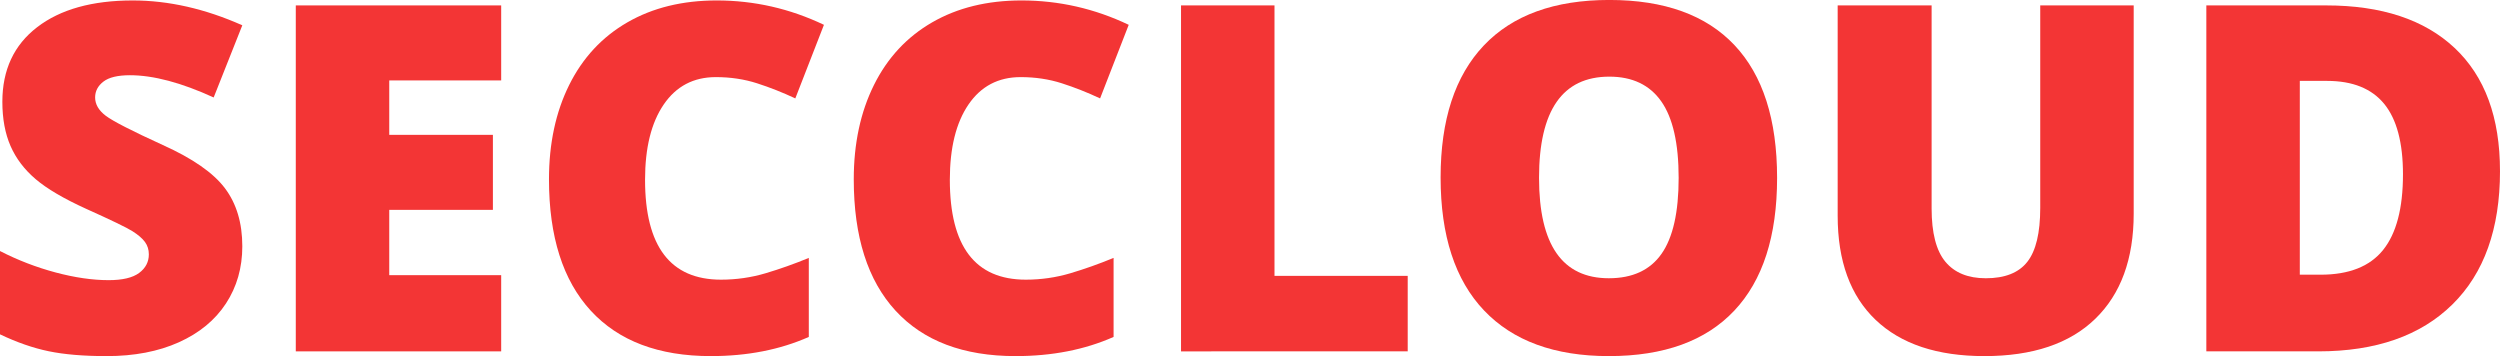 <?xml version="1.0" encoding="utf-8"?>
<svg viewBox="65 205.09 420 59.83" xmlns="http://www.w3.org/2000/svg">
  <g fill="#f8485e" fill-rule="nonzero" stroke="none" stroke-width="1" stroke-linecap="butt" stroke-linejoin="miter" stroke-miterlimit="10" stroke-dasharray="" stroke-dashoffset="0" font-family="none" font-weight="none" font-size="none" text-anchor="none" style="mix-blend-mode: normal; fill: rgb(255, 255, 255);" transform="matrix(1, 0, 0, 1, 0, 0)">
    <g data-paper-data="{&quot;isGlobalGroup&quot;:true,&quot;bounds&quot;:{&quot;x&quot;:65,&quot;y&quot;:205.08518693800283,&quot;width&quot;:420,&quot;height&quot;:59.82962612399433}}" style="fill: rgb(255, 255, 255);">
      <g data-paper-data="{&quot;isPrimaryText&quot;:true}" style="fill: rgb(255, 255, 255);">
        <path d="M105.708,246.469c0,3.604 -0.914,6.805 -2.743,9.601c-1.829,2.796 -4.466,4.969 -7.911,6.52c-3.445,1.55 -7.487,2.326 -12.125,2.326c-3.869,0 -7.116,-0.272 -9.74,-0.815c-2.624,-0.543 -5.354,-1.491 -8.189,-2.842v-13.993c2.995,1.537 6.109,2.736 9.342,3.598c3.233,0.861 6.202,1.292 8.905,1.292c2.332,0 4.042,-0.404 5.128,-1.212c1.087,-0.808 1.63,-1.849 1.63,-3.121c0,-0.795 -0.219,-1.491 -0.656,-2.087c-0.437,-0.596 -1.14,-1.199 -2.107,-1.809c-0.967,-0.61 -3.545,-1.855 -7.732,-3.737c-3.79,-1.723 -6.632,-3.392 -8.527,-5.009c-1.895,-1.617 -3.3,-3.472 -4.214,-5.566c-0.914,-2.094 -1.372,-4.572 -1.372,-7.434c0,-5.354 1.948,-9.528 5.844,-12.522c3.896,-2.995 9.249,-4.492 16.061,-4.492c6.016,0 12.151,1.391 18.406,4.174l-4.81,12.125c-5.433,-2.491 -10.124,-3.737 -14.073,-3.737c-2.041,0 -3.525,0.358 -4.452,1.073c-0.928,0.716 -1.391,1.603 -1.391,2.664c0,1.14 0.59,2.16 1.769,3.061c1.179,0.901 4.38,2.544 9.601,4.929c5.009,2.253 8.487,4.671 10.435,7.255c1.948,2.584 2.922,5.837 2.922,9.76z" data-paper-data="{&quot;glyphName&quot;:&quot;S&quot;,&quot;glyphIndex&quot;:0,&quot;firstGlyphOfWord&quot;:true,&quot;word&quot;:1}" style="fill: rgb(243, 53, 53);"/>
        <path d="M149.199,264.12h-34.506v-58.12h34.506v12.602h-18.804v9.143h17.412v12.602h-17.412v10.972h18.804z" data-paper-data="{&quot;glyphName&quot;:&quot;E&quot;,&quot;glyphIndex&quot;:1,&quot;word&quot;:1}" style="fill: rgb(243, 53, 53);"/>
        <path d="M185.256,218.045c-3.737,0 -6.652,1.531 -8.746,4.592c-2.094,3.061 -3.141,7.282 -3.141,12.662c0,11.184 4.254,16.776 12.761,16.776c2.571,0 5.062,-0.358 7.474,-1.073c2.412,-0.716 4.837,-1.577 7.275,-2.584v13.278c-4.85,2.147 -10.336,3.22 -16.458,3.22c-8.772,0 -15.497,-2.544 -20.175,-7.633c-4.678,-5.088 -7.017,-12.443 -7.017,-22.063c0,-6.016 1.133,-11.303 3.399,-15.862c2.266,-4.558 5.526,-8.063 9.779,-10.515c4.254,-2.451 9.256,-3.677 15.007,-3.677c6.281,0 12.284,1.365 18.009,4.095l-4.81,12.363c-2.147,-1.007 -4.293,-1.855 -6.44,-2.544c-2.147,-0.689 -4.452,-1.034 -6.917,-1.034z" data-paper-data="{&quot;glyphName&quot;:&quot;C&quot;,&quot;glyphIndex&quot;:2,&quot;word&quot;:1}" style="fill: rgb(243, 53, 53);"/>
        <path d="M236.459,218.045c-3.737,0 -6.652,1.531 -8.746,4.592c-2.094,3.061 -3.141,7.282 -3.141,12.662c0,11.184 4.254,16.776 12.761,16.776c2.571,0 5.062,-0.358 7.474,-1.073c2.412,-0.716 4.837,-1.577 7.275,-2.584v13.278c-4.85,2.147 -10.336,3.22 -16.458,3.22c-8.772,0 -15.497,-2.544 -20.175,-7.633c-4.678,-5.088 -7.017,-12.443 -7.017,-22.063c0,-6.016 1.133,-11.303 3.399,-15.862c2.266,-4.558 5.526,-8.063 9.779,-10.515c4.254,-2.451 9.256,-3.677 15.007,-3.677c6.281,0 12.284,1.365 18.009,4.095l-4.81,12.363c-2.147,-1.007 -4.293,-1.855 -6.44,-2.544c-2.147,-0.689 -4.452,-1.034 -6.917,-1.034z" data-paper-data="{&quot;glyphName&quot;:&quot;C&quot;,&quot;glyphIndex&quot;:3,&quot;word&quot;:1}" style="fill: rgb(243, 53, 53);"/>
        <path d="M263.412,264.12v-58.12h15.703v45.439h22.381v12.681z" data-paper-data="{&quot;glyphName&quot;:&quot;L&quot;,&quot;glyphIndex&quot;:4,&quot;word&quot;:1}" style="fill: rgb(243, 53, 53);"/>
        <path d="M363.552,234.98c0,9.779 -2.398,17.213 -7.195,22.302c-4.797,5.088 -11.82,7.633 -21.07,7.633c-9.117,0 -16.107,-2.558 -20.97,-7.673c-4.863,-5.115 -7.295,-12.562 -7.295,-22.342c0,-9.673 2.418,-17.061 7.255,-22.163c4.837,-5.102 11.867,-7.653 21.089,-7.653c9.249,0 16.259,2.531 21.03,7.593c4.77,5.062 7.156,12.496 7.156,22.302zM323.559,234.98c0,11.237 3.909,16.856 11.727,16.856c3.975,0 6.924,-1.365 8.845,-4.095c1.921,-2.73 2.882,-6.983 2.882,-12.761c0,-5.804 -0.974,-10.091 -2.922,-12.86c-1.948,-2.77 -4.857,-4.154 -8.726,-4.154c-7.871,0 -11.807,5.672 -11.807,17.015z" data-paper-data="{&quot;glyphName&quot;:&quot;O&quot;,&quot;glyphIndex&quot;:5,&quot;word&quot;:1}" style="fill: rgb(243, 53, 53);"/>
        <path d="M423.461,206v34.983c0,7.606 -2.153,13.496 -6.46,17.671c-4.307,4.174 -10.515,6.261 -18.625,6.261c-7.924,0 -14.013,-2.027 -18.267,-6.082c-4.254,-4.055 -6.38,-9.885 -6.38,-17.492v-35.341h15.782v34.109c0,4.108 0.769,7.089 2.306,8.945c1.537,1.855 3.803,2.783 6.798,2.783c3.207,0 5.532,-0.921 6.977,-2.763c1.444,-1.842 2.167,-4.857 2.167,-9.044v-34.029z" data-paper-data="{&quot;glyphName&quot;:&quot;U&quot;,&quot;glyphIndex&quot;:6,&quot;word&quot;:1}" style="fill: rgb(243, 53, 53);"/>
        <path d="M485,233.827c0,9.7 -2.67,17.174 -8.01,22.421c-5.34,5.248 -12.847,7.871 -22.521,7.871h-18.804v-58.12h20.115c9.329,0 16.531,2.385 21.606,7.156c5.075,4.77 7.613,11.661 7.613,20.672zM468.701,234.384c0,-5.327 -1.053,-9.276 -3.16,-11.847c-2.107,-2.571 -5.307,-3.856 -9.601,-3.856h-4.572v32.558h3.498c4.77,0 8.269,-1.385 10.495,-4.154c2.226,-2.77 3.339,-7.003 3.339,-12.701z" data-paper-data="{&quot;glyphName&quot;:&quot;D&quot;,&quot;glyphIndex&quot;:7,&quot;lastGlyphOfWord&quot;:true,&quot;word&quot;:1}" style="fill: rgb(243, 53, 53);"/>
      </g>
    </g>
  </g>
</svg>